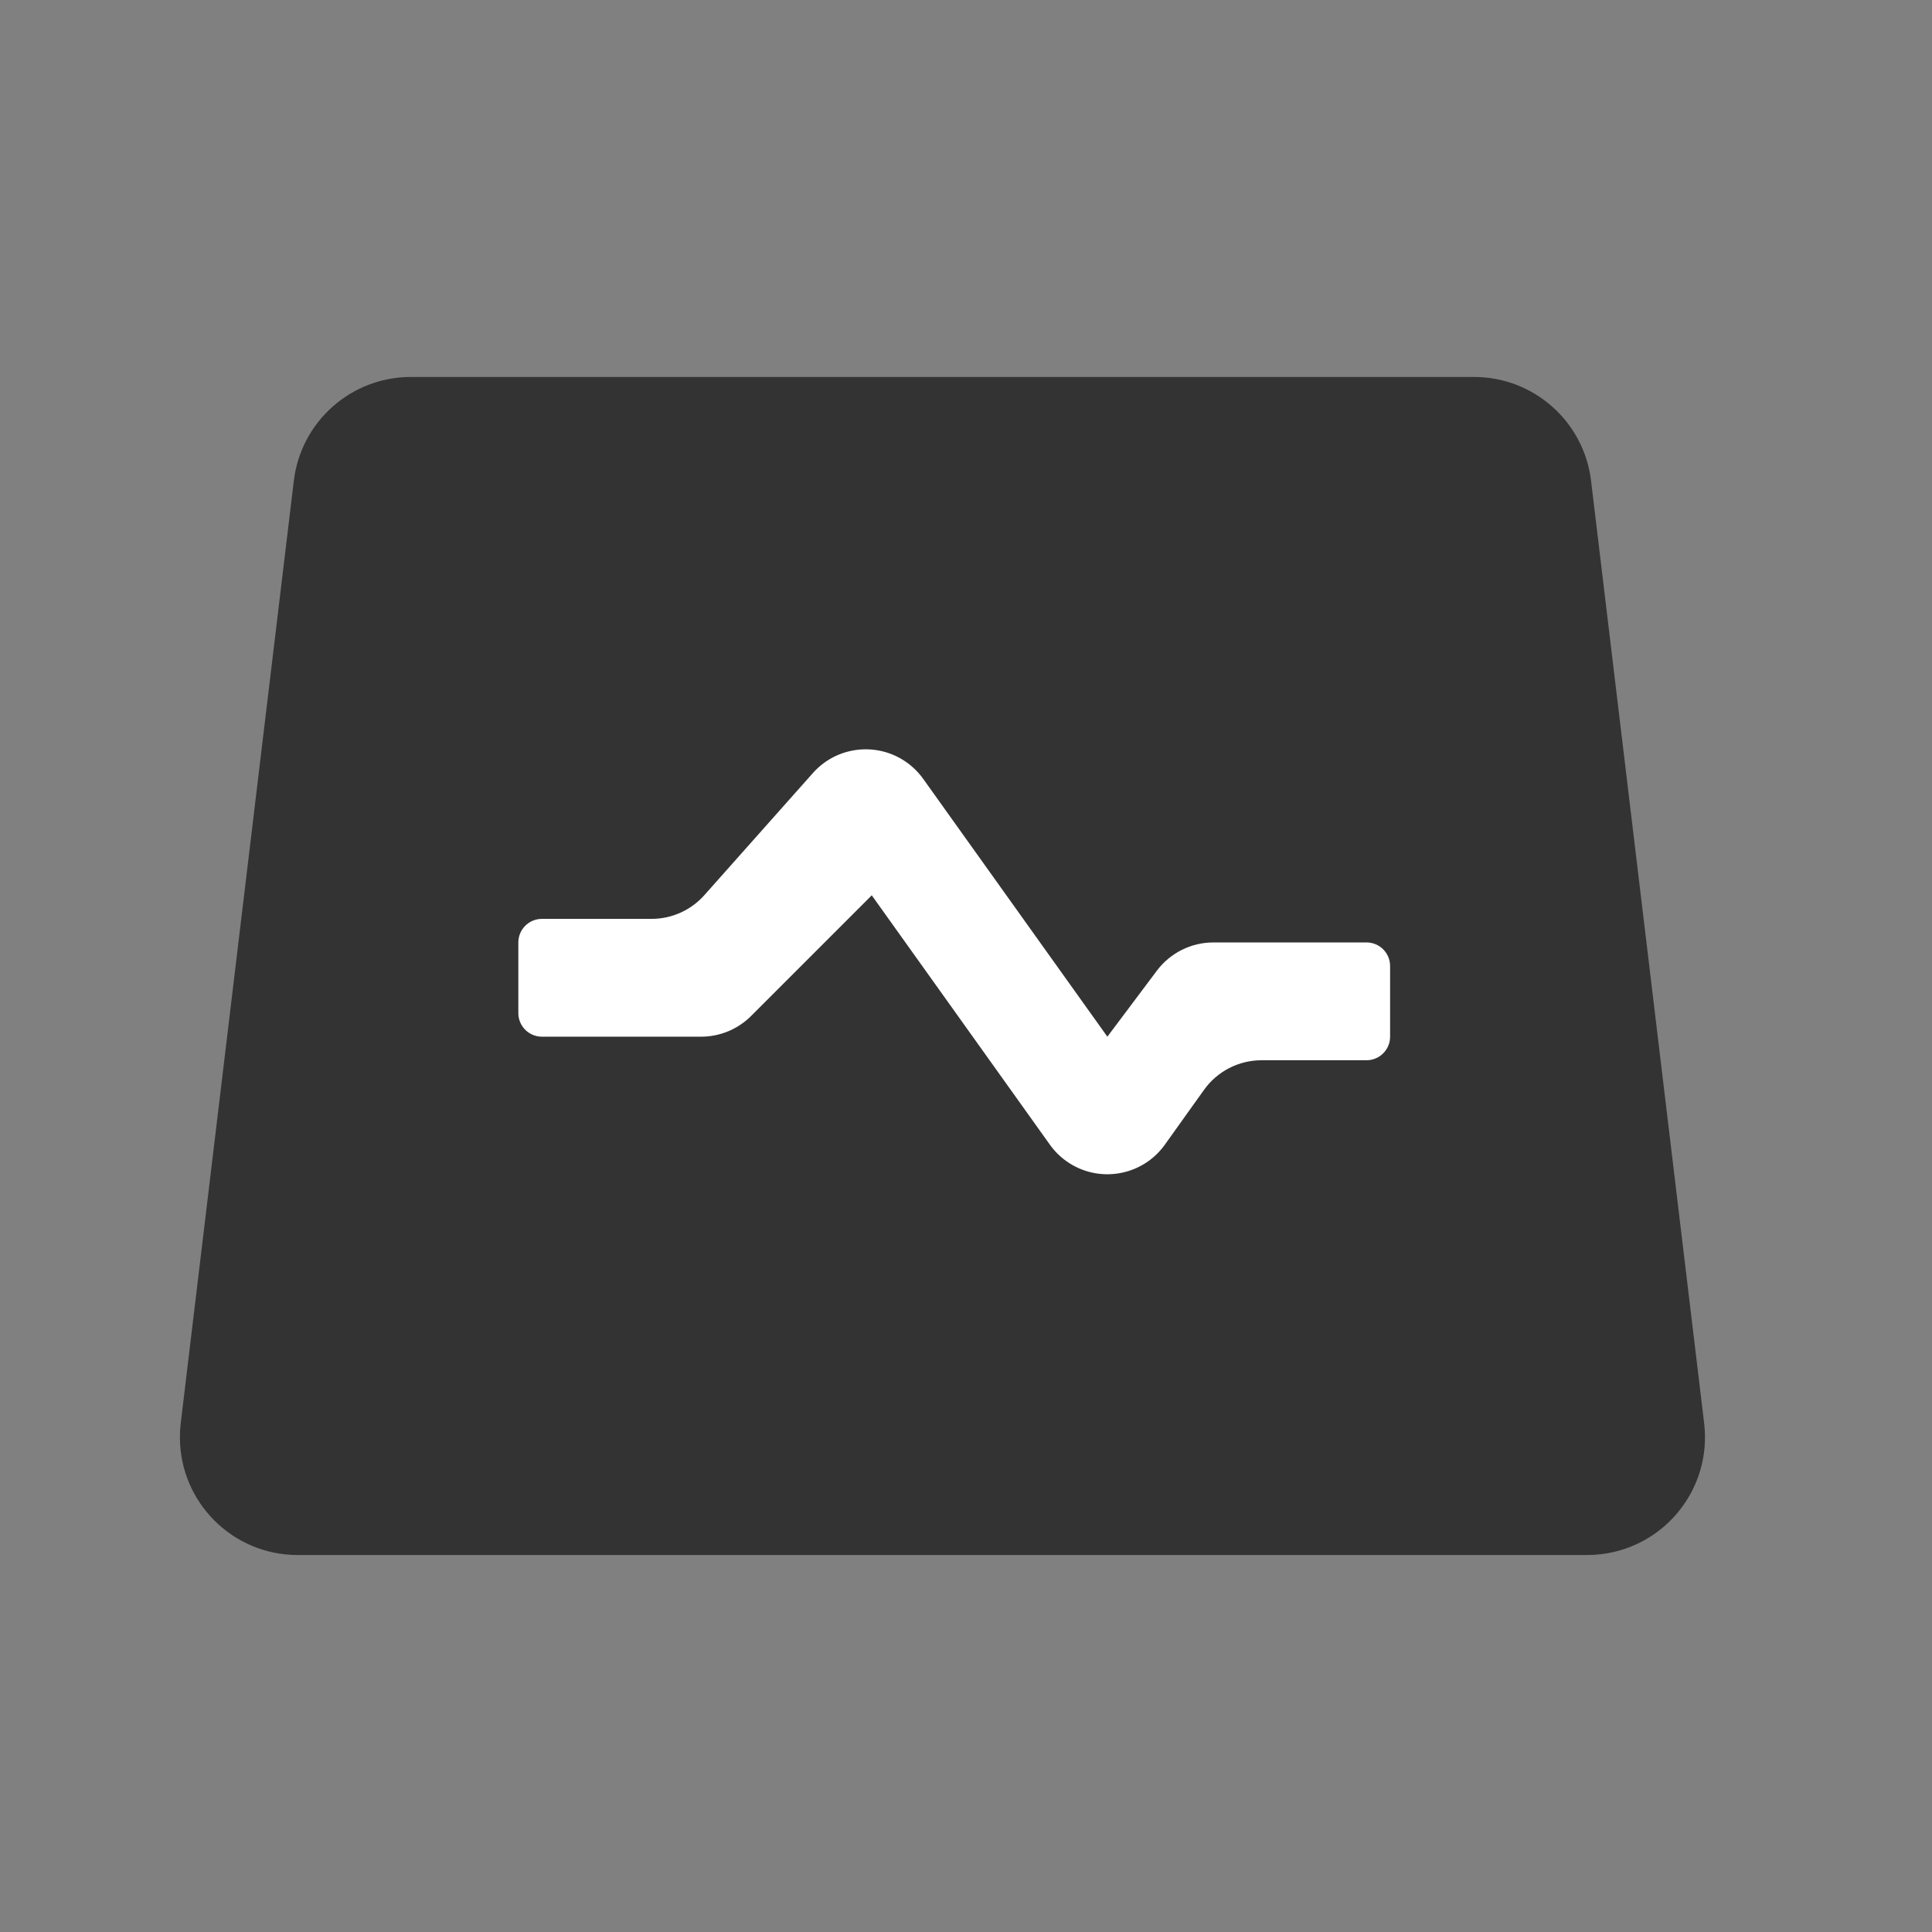 <?xml version="1.0" encoding="UTF-8"?><svg width="82px" height="82px" viewBox="0 0 82 82" version="1.1" xmlns="http://www.w3.org/2000/svg" xmlns:xlink="http://www.w3.org/1999/xlink"><rect x="0" y="0" width="82" height="82" fill="#808080" stroke="none"/><title>实时金价@4x</title><g id="--🟠ICON" stroke="none" stroke-width="1" fill="none" fill-rule="evenodd"><g id="财富" transform="translate(-620, -2516)"><g id="实时金价" transform="translate(590, 2516)"><g id="ICON" transform="translate(30, 0)"><g id="编组-15" transform="translate(7, 16)"><path d="M10.436,0 L55.564,0 C58.095,4.23240264e-16 60.227,1.891 60.529,4.404 L65.329,44.404 C65.658,47.146 63.702,49.635 60.96,49.964 C60.762,49.988 60.563,50 60.364,50 L5.636,50 C2.874,50 0.636,47.761 0.636,45 C0.636,44.801 0.648,44.602 0.671,44.404 L5.471,4.404 C5.773,1.891 7.905,-4.23240264e-16 10.436,0 Z" id="矩形" fill="#333333"/><path d="M22.895,21.993 L27.502,16.81 C28.603,15.572 30.499,15.46 31.737,16.561 C31.905,16.71 32.055,16.877 32.185,17.06 L40,28 L40,28 L42.1,25.2 C42.667,24.445 43.556,24 44.5,24 L51,24 C51.552,24 52,24.448 52,25 L52,28 C52,28.552 51.552,29 51,29 L46.544,29 C45.575,29 44.666,29.468 44.103,30.256 L42.441,32.582 C41.478,33.931 39.605,34.243 38.256,33.28 C37.987,33.087 37.751,32.852 37.559,32.582 L30,22 L30,22 L24.879,27.121 C24.316,27.684 23.553,28 22.757,28 L16,28 C15.448,28 15,27.552 15,27 L15,24 C15,23.448 15.448,23 16,23 L20.653,23 C21.51,23 22.326,22.634 22.895,21.993 Z" id="路径-2" fill="#FFFFFF"/></g></g></g></g></g></svg>